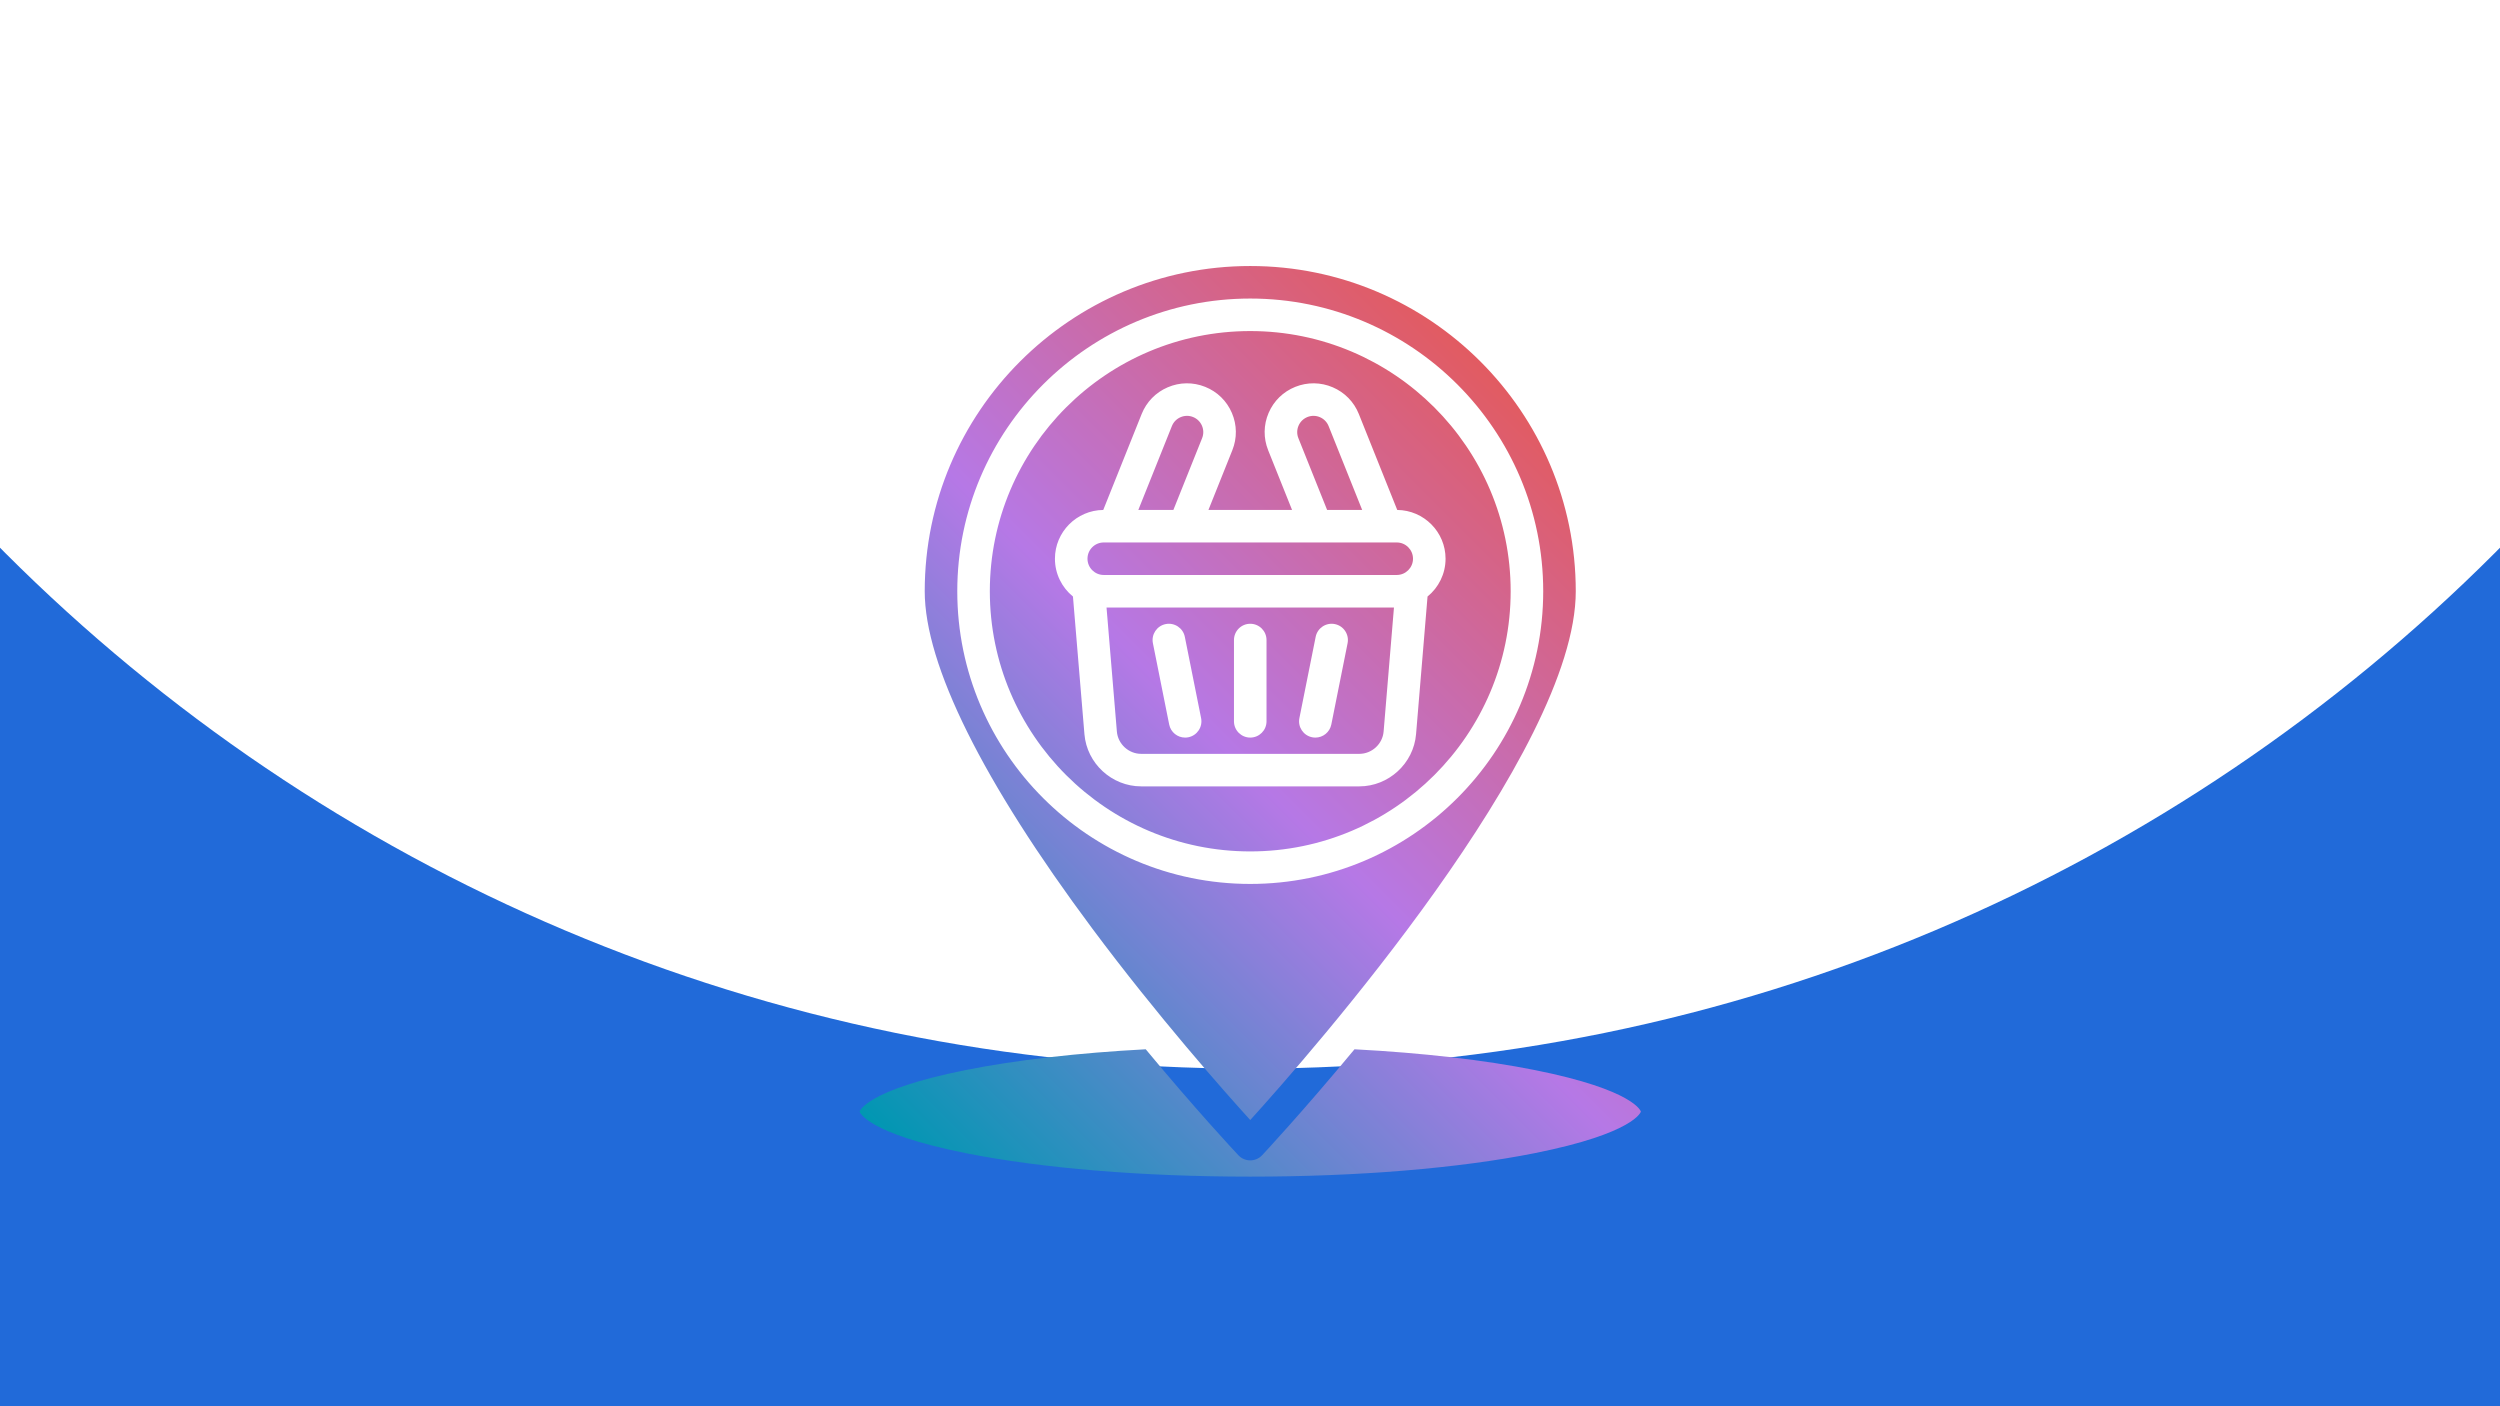 <svg xmlns="http://www.w3.org/2000/svg" xmlns:xlink="http://www.w3.org/1999/xlink" width="1920" zoomAndPan="magnify" viewBox="0 0 1440 810" height="1080" preserveAspectRatio="xMidYMid meet" version="1.0"><defs><clipPath id="16a57af93a"><path d="M 0 0 L 1440 0 L 1440 615.539 L 0 615.539 Z M 0 0 " clip-rule="nonzero"/></clipPath><clipPath id="a579ee80a4"><path d="M 720 -1412.258 C 160.039 -1412.258 -293.898 -958.32 -293.898 -398.359 C -293.898 161.602 160.039 615.539 720 615.539 C 1279.961 615.539 1733.898 161.602 1733.898 -398.359 C 1733.898 -958.32 1279.961 -1412.258 720 -1412.258 " clip-rule="nonzero"/></clipPath><clipPath id="9e86f05633"><path d="M 495.141 153 L 945.141 153 L 945.141 677.984 L 495.141 677.984 Z M 495.141 153 " clip-rule="nonzero"/></clipPath><clipPath id="b4510adccb"><path d="M 796.965 421.336 L 802.922 349.922 L 637.359 349.922 L 643.316 421.336 C 643.922 428.562 650.074 434.219 657.332 434.219 L 782.949 434.219 C 790.207 434.219 796.363 428.562 796.965 421.336 Z M 684.48 424.672 C 683.859 424.793 683.238 424.855 682.633 424.855 C 678.254 424.855 674.34 421.777 673.449 417.324 L 664.074 370.492 C 663.059 365.418 666.352 360.484 671.43 359.469 C 676.508 358.465 681.445 361.746 682.461 366.816 L 691.836 413.648 C 692.848 418.723 689.555 423.656 684.48 424.672 Z M 729.516 415.484 C 729.516 420.66 725.32 424.852 720.141 424.852 C 714.965 424.852 710.766 420.66 710.766 415.484 L 710.766 368.656 C 710.766 363.48 714.965 359.289 720.141 359.289 C 725.32 359.289 729.516 363.48 729.516 368.656 Z M 776.211 370.492 L 766.836 417.324 C 765.941 421.777 762.027 424.855 757.652 424.855 C 757.043 424.855 756.426 424.793 755.805 424.672 C 750.727 423.656 747.434 418.723 748.449 413.648 L 757.824 366.816 C 758.84 361.746 763.777 358.461 768.855 359.469 C 773.93 360.484 777.223 365.418 776.211 370.492 Z M 675.863 293.723 L 655.668 293.723 L 675.008 245.422 C 675.938 243.098 677.719 241.277 680.02 240.293 C 682.32 239.309 684.867 239.273 687.195 240.203 C 689.52 241.133 691.344 242.91 692.328 245.211 C 693.316 247.512 693.348 250.059 692.418 252.379 Z M 747.867 252.379 C 746.938 250.059 746.969 247.512 747.953 245.211 C 748.941 242.91 750.766 241.133 753.09 240.203 C 755.414 239.277 757.965 239.309 760.266 240.293 C 762.566 241.277 764.344 243.098 765.277 245.422 L 784.613 293.723 L 764.418 293.723 Z M 804.516 331.188 L 635.766 331.188 C 630.598 331.188 626.391 326.988 626.391 321.824 C 626.391 316.656 630.598 312.457 635.766 312.457 L 804.516 312.457 C 809.684 312.457 813.891 316.656 813.891 321.824 C 813.891 326.988 809.684 331.188 804.516 331.188 Z M 945.141 640.281 C 945.141 640.398 941.551 652.719 884.031 664.211 C 840.352 672.938 782.145 677.746 720.141 677.746 C 658.137 677.746 599.93 672.938 556.25 664.211 C 498.73 652.719 495.141 640.398 495.141 640.281 C 495.141 640.164 498.73 627.844 556.25 616.352 C 585.402 610.523 621.039 606.457 659.945 604.387 C 688.539 638.891 710.648 662.59 713.301 665.418 C 715.074 667.309 717.551 668.379 720.141 668.379 C 722.73 668.379 725.207 667.309 726.98 665.418 C 727.316 665.062 750.219 640.574 780.188 604.391 C 819.152 606.449 854.84 610.52 884.027 616.352 C 941.551 627.844 945.141 640.164 945.141 640.281 Z M 870.141 340.555 C 870.141 257.922 802.852 190.691 720.141 190.691 C 637.43 190.691 570.141 257.922 570.141 340.555 C 570.141 423.188 637.43 490.418 720.141 490.418 C 802.852 490.418 870.141 423.188 870.141 340.555 Z M 624.633 422.891 L 618.02 343.602 C 611.691 338.445 607.641 330.598 607.641 321.824 C 607.641 306.426 620.098 293.891 635.473 293.73 L 657.598 238.465 C 660.387 231.496 665.727 226.027 672.633 223.074 C 679.539 220.117 687.184 220.023 694.156 222.812 C 701.133 225.598 706.605 230.934 709.562 237.832 C 712.523 244.73 712.617 252.367 709.824 259.336 L 696.059 293.723 L 744.227 293.723 L 730.457 259.336 C 727.668 252.367 727.762 244.73 730.723 237.832 C 733.68 230.934 739.152 225.598 746.125 222.812 C 753.102 220.023 760.746 220.117 767.648 223.074 C 774.555 226.031 779.895 231.496 782.684 238.465 L 804.812 293.73 C 820.184 293.891 832.641 306.426 832.641 321.824 C 832.641 330.598 828.59 338.445 822.262 343.602 L 815.648 422.895 C 814.242 439.75 799.879 452.953 782.949 452.953 L 657.332 452.953 C 640.402 452.953 626.039 439.75 624.633 422.891 Z M 720.137 645.148 C 754.629 607.09 907.641 433.023 907.641 340.555 C 907.641 237.262 823.527 153.227 720.141 153.227 C 616.754 153.227 532.641 237.262 532.641 340.555 C 532.641 382.918 566.004 450.082 629.121 534.789 C 666.828 585.395 704.957 628.422 720.137 645.148 Z M 551.391 340.555 C 551.391 247.59 627.094 171.961 720.141 171.961 C 813.191 171.961 888.891 247.59 888.891 340.555 C 888.891 433.52 813.191 509.148 720.141 509.148 C 627.094 509.148 551.391 433.52 551.391 340.555 Z M 551.391 340.555 " clip-rule="nonzero"/></clipPath><linearGradient x1="71.615" gradientTransform="matrix(1.172, 0, 0, 1.171, 420.141, 115.762)" y1="487.615" x2="487.615" gradientUnits="userSpaceOnUse" y2="71.615" id="f68008480e"><stop stop-opacity="1" stop-color="rgb(0%, 59.2%, 69.8%)" offset="0"/><stop stop-opacity="1" stop-color="rgb(0%, 59.2%, 69.8%)" offset="0.031"/><stop stop-opacity="1" stop-color="rgb(0.111%, 59.18%, 69.832%)" offset="0.039"/><stop stop-opacity="1" stop-color="rgb(0.868%, 59.052%, 70.047%)" offset="0.043"/><stop stop-opacity="1" stop-color="rgb(1.514%, 58.943%, 70.232%)" offset="0.047"/><stop stop-opacity="1" stop-color="rgb(2.159%, 58.833%, 70.416%)" offset="0.051"/><stop stop-opacity="1" stop-color="rgb(2.805%, 58.723%, 70.601%)" offset="0.055"/><stop stop-opacity="1" stop-color="rgb(3.448%, 58.614%, 70.784%)" offset="0.059"/><stop stop-opacity="1" stop-color="rgb(4.094%, 58.505%, 70.969%)" offset="0.062"/><stop stop-opacity="1" stop-color="rgb(4.739%, 58.395%, 71.153%)" offset="0.066"/><stop stop-opacity="1" stop-color="rgb(5.385%, 58.287%, 71.338%)" offset="0.07"/><stop stop-opacity="1" stop-color="rgb(6.03%, 58.177%, 71.523%)" offset="0.074"/><stop stop-opacity="1" stop-color="rgb(6.676%, 58.067%, 71.707%)" offset="0.078"/><stop stop-opacity="1" stop-color="rgb(7.32%, 57.957%, 71.89%)" offset="0.082"/><stop stop-opacity="1" stop-color="rgb(7.965%, 57.849%, 72.075%)" offset="0.086"/><stop stop-opacity="1" stop-color="rgb(8.611%, 57.739%, 72.26%)" offset="0.09"/><stop stop-opacity="1" stop-color="rgb(9.256%, 57.631%, 72.444%)" offset="0.094"/><stop stop-opacity="1" stop-color="rgb(9.9%, 57.521%, 72.627%)" offset="0.098"/><stop stop-opacity="1" stop-color="rgb(10.545%, 57.411%, 72.812%)" offset="0.102"/><stop stop-opacity="1" stop-color="rgb(11.191%, 57.301%, 72.997%)" offset="0.105"/><stop stop-opacity="1" stop-color="rgb(11.836%, 57.193%, 73.181%)" offset="0.109"/><stop stop-opacity="1" stop-color="rgb(12.482%, 57.083%, 73.366%)" offset="0.113"/><stop stop-opacity="1" stop-color="rgb(13.127%, 56.975%, 73.55%)" offset="0.117"/><stop stop-opacity="1" stop-color="rgb(13.771%, 56.865%, 73.734%)" offset="0.121"/><stop stop-opacity="1" stop-color="rgb(14.417%, 56.757%, 73.918%)" offset="0.125"/><stop stop-opacity="1" stop-color="rgb(15.062%, 56.647%, 74.103%)" offset="0.129"/><stop stop-opacity="1" stop-color="rgb(15.707%, 56.537%, 74.287%)" offset="0.133"/><stop stop-opacity="1" stop-color="rgb(16.353%, 56.427%, 74.472%)" offset="0.137"/><stop stop-opacity="1" stop-color="rgb(16.998%, 56.319%, 74.657%)" offset="0.141"/><stop stop-opacity="1" stop-color="rgb(17.642%, 56.209%, 74.84%)" offset="0.145"/><stop stop-opacity="1" stop-color="rgb(18.288%, 56.1%, 75.024%)" offset="0.148"/><stop stop-opacity="1" stop-color="rgb(18.933%, 55.991%, 75.209%)" offset="0.152"/><stop stop-opacity="1" stop-color="rgb(19.579%, 55.881%, 75.394%)" offset="0.156"/><stop stop-opacity="1" stop-color="rgb(20.224%, 55.771%, 75.577%)" offset="0.16"/><stop stop-opacity="1" stop-color="rgb(20.869%, 55.663%, 75.761%)" offset="0.164"/><stop stop-opacity="1" stop-color="rgb(21.513%, 55.553%, 75.946%)" offset="0.168"/><stop stop-opacity="1" stop-color="rgb(22.159%, 55.444%, 76.131%)" offset="0.172"/><stop stop-opacity="1" stop-color="rgb(22.804%, 55.334%, 76.315%)" offset="0.176"/><stop stop-opacity="1" stop-color="rgb(23.45%, 55.225%, 76.5%)" offset="0.18"/><stop stop-opacity="1" stop-color="rgb(24.095%, 55.115%, 76.683%)" offset="0.184"/><stop stop-opacity="1" stop-color="rgb(24.741%, 55.006%, 76.868%)" offset="0.188"/><stop stop-opacity="1" stop-color="rgb(25.385%, 54.897%, 77.052%)" offset="0.191"/><stop stop-opacity="1" stop-color="rgb(26.03%, 54.788%, 77.237%)" offset="0.195"/><stop stop-opacity="1" stop-color="rgb(26.675%, 54.678%, 77.42%)" offset="0.199"/><stop stop-opacity="1" stop-color="rgb(27.321%, 54.568%, 77.605%)" offset="0.203"/><stop stop-opacity="1" stop-color="rgb(27.966%, 54.459%, 77.789%)" offset="0.207"/><stop stop-opacity="1" stop-color="rgb(28.612%, 54.35%, 77.974%)" offset="0.211"/><stop stop-opacity="1" stop-color="rgb(29.256%, 54.24%, 78.159%)" offset="0.215"/><stop stop-opacity="1" stop-color="rgb(29.901%, 54.132%, 78.343%)" offset="0.219"/><stop stop-opacity="1" stop-color="rgb(30.547%, 54.022%, 78.526%)" offset="0.223"/><stop stop-opacity="1" stop-color="rgb(31.192%, 53.912%, 78.711%)" offset="0.227"/><stop stop-opacity="1" stop-color="rgb(31.837%, 53.802%, 78.896%)" offset="0.23"/><stop stop-opacity="1" stop-color="rgb(32.483%, 53.694%, 79.08%)" offset="0.234"/><stop stop-opacity="1" stop-color="rgb(33.127%, 53.584%, 79.265%)" offset="0.238"/><stop stop-opacity="1" stop-color="rgb(33.772%, 53.476%, 79.449%)" offset="0.242"/><stop stop-opacity="1" stop-color="rgb(34.418%, 53.366%, 79.633%)" offset="0.246"/><stop stop-opacity="1" stop-color="rgb(35.063%, 53.258%, 79.817%)" offset="0.25"/><stop stop-opacity="1" stop-color="rgb(35.709%, 53.148%, 80.002%)" offset="0.254"/><stop stop-opacity="1" stop-color="rgb(36.354%, 53.038%, 80.186%)" offset="0.258"/><stop stop-opacity="1" stop-color="rgb(36.998%, 52.928%, 80.37%)" offset="0.262"/><stop stop-opacity="1" stop-color="rgb(37.643%, 52.82%, 80.554%)" offset="0.266"/><stop stop-opacity="1" stop-color="rgb(38.289%, 52.71%, 80.739%)" offset="0.27"/><stop stop-opacity="1" stop-color="rgb(38.934%, 52.602%, 80.923%)" offset="0.273"/><stop stop-opacity="1" stop-color="rgb(39.578%, 52.492%, 81.108%)" offset="0.277"/><stop stop-opacity="1" stop-color="rgb(40.224%, 52.382%, 81.293%)" offset="0.281"/><stop stop-opacity="1" stop-color="rgb(40.869%, 52.272%, 81.476%)" offset="0.285"/><stop stop-opacity="1" stop-color="rgb(41.515%, 52.164%, 81.66%)" offset="0.289"/><stop stop-opacity="1" stop-color="rgb(42.16%, 52.054%, 81.845%)" offset="0.293"/><stop stop-opacity="1" stop-color="rgb(42.805%, 51.945%, 82.03%)" offset="0.297"/><stop stop-opacity="1" stop-color="rgb(43.449%, 51.836%, 82.213%)" offset="0.301"/><stop stop-opacity="1" stop-color="rgb(44.095%, 51.726%, 82.397%)" offset="0.305"/><stop stop-opacity="1" stop-color="rgb(44.74%, 51.616%, 82.582%)" offset="0.309"/><stop stop-opacity="1" stop-color="rgb(45.386%, 51.508%, 82.767%)" offset="0.312"/><stop stop-opacity="1" stop-color="rgb(46.031%, 51.398%, 82.951%)" offset="0.316"/><stop stop-opacity="1" stop-color="rgb(46.677%, 51.289%, 83.136%)" offset="0.32"/><stop stop-opacity="1" stop-color="rgb(47.321%, 51.18%, 83.319%)" offset="0.324"/><stop stop-opacity="1" stop-color="rgb(47.966%, 51.07%, 83.504%)" offset="0.328"/><stop stop-opacity="1" stop-color="rgb(48.611%, 50.96%, 83.688%)" offset="0.332"/><stop stop-opacity="1" stop-color="rgb(49.257%, 50.851%, 83.873%)" offset="0.336"/><stop stop-opacity="1" stop-color="rgb(49.902%, 50.742%, 84.058%)" offset="0.34"/><stop stop-opacity="1" stop-color="rgb(50.548%, 50.633%, 84.242%)" offset="0.344"/><stop stop-opacity="1" stop-color="rgb(51.192%, 50.523%, 84.425%)" offset="0.348"/><stop stop-opacity="1" stop-color="rgb(51.837%, 50.415%, 84.61%)" offset="0.352"/><stop stop-opacity="1" stop-color="rgb(52.483%, 50.305%, 84.795%)" offset="0.355"/><stop stop-opacity="1" stop-color="rgb(53.128%, 50.195%, 84.979%)" offset="0.359"/><stop stop-opacity="1" stop-color="rgb(53.773%, 50.085%, 85.162%)" offset="0.363"/><stop stop-opacity="1" stop-color="rgb(54.419%, 49.977%, 85.347%)" offset="0.367"/><stop stop-opacity="1" stop-color="rgb(55.063%, 49.867%, 85.532%)" offset="0.371"/><stop stop-opacity="1" stop-color="rgb(55.708%, 49.759%, 85.716%)" offset="0.375"/><stop stop-opacity="1" stop-color="rgb(56.354%, 49.649%, 85.901%)" offset="0.379"/><stop stop-opacity="1" stop-color="rgb(56.999%, 49.539%, 86.086%)" offset="0.383"/><stop stop-opacity="1" stop-color="rgb(57.645%, 49.429%, 86.269%)" offset="0.387"/><stop stop-opacity="1" stop-color="rgb(58.29%, 49.321%, 86.453%)" offset="0.391"/><stop stop-opacity="1" stop-color="rgb(58.934%, 49.211%, 86.638%)" offset="0.395"/><stop stop-opacity="1" stop-color="rgb(59.579%, 49.103%, 86.823%)" offset="0.398"/><stop stop-opacity="1" stop-color="rgb(60.225%, 48.993%, 87.006%)" offset="0.402"/><stop stop-opacity="1" stop-color="rgb(60.87%, 48.883%, 87.19%)" offset="0.406"/><stop stop-opacity="1" stop-color="rgb(61.516%, 48.773%, 87.375%)" offset="0.41"/><stop stop-opacity="1" stop-color="rgb(62.161%, 48.665%, 87.56%)" offset="0.414"/><stop stop-opacity="1" stop-color="rgb(62.805%, 48.555%, 87.744%)" offset="0.418"/><stop stop-opacity="1" stop-color="rgb(63.451%, 48.447%, 87.929%)" offset="0.422"/><stop stop-opacity="1" stop-color="rgb(64.096%, 48.337%, 88.112%)" offset="0.426"/><stop stop-opacity="1" stop-color="rgb(64.742%, 48.227%, 88.297%)" offset="0.43"/><stop stop-opacity="1" stop-color="rgb(65.387%, 48.117%, 88.481%)" offset="0.434"/><stop stop-opacity="1" stop-color="rgb(66.032%, 48.009%, 88.666%)" offset="0.438"/><stop stop-opacity="1" stop-color="rgb(66.676%, 47.899%, 88.85%)" offset="0.441"/><stop stop-opacity="1" stop-color="rgb(67.322%, 47.791%, 89.035%)" offset="0.445"/><stop stop-opacity="1" stop-color="rgb(67.967%, 47.681%, 89.218%)" offset="0.449"/><stop stop-opacity="1" stop-color="rgb(68.613%, 47.571%, 89.403%)" offset="0.453"/><stop stop-opacity="1" stop-color="rgb(69.257%, 47.461%, 89.587%)" offset="0.457"/><stop stop-opacity="1" stop-color="rgb(69.902%, 47.353%, 89.772%)" offset="0.461"/><stop stop-opacity="1" stop-color="rgb(70.547%, 47.243%, 89.955%)" offset="0.465"/><stop stop-opacity="1" stop-color="rgb(71.193%, 47.134%, 90.14%)" offset="0.469"/><stop stop-opacity="1" stop-color="rgb(71.445%, 47.017%, 89.717%)" offset="0.473"/><stop stop-opacity="1" stop-color="rgb(71.698%, 46.901%, 89.294%)" offset="0.477"/><stop stop-opacity="1" stop-color="rgb(71.875%, 46.783%, 88.756%)" offset="0.48"/><stop stop-opacity="1" stop-color="rgb(72.052%, 46.666%, 88.217%)" offset="0.484"/><stop stop-opacity="1" stop-color="rgb(72.229%, 46.548%, 87.679%)" offset="0.488"/><stop stop-opacity="1" stop-color="rgb(72.408%, 46.431%, 87.141%)" offset="0.492"/><stop stop-opacity="1" stop-color="rgb(72.585%, 46.313%, 86.603%)" offset="0.496"/><stop stop-opacity="1" stop-color="rgb(72.762%, 46.196%, 86.064%)" offset="0.5"/><stop stop-opacity="1" stop-color="rgb(72.939%, 46.078%, 85.526%)" offset="0.504"/><stop stop-opacity="1" stop-color="rgb(73.117%, 45.961%, 84.988%)" offset="0.508"/><stop stop-opacity="1" stop-color="rgb(73.294%, 45.844%, 84.45%)" offset="0.512"/><stop stop-opacity="1" stop-color="rgb(73.471%, 45.726%, 83.911%)" offset="0.516"/><stop stop-opacity="1" stop-color="rgb(73.648%, 45.609%, 83.372%)" offset="0.52"/><stop stop-opacity="1" stop-color="rgb(73.827%, 45.491%, 82.834%)" offset="0.523"/><stop stop-opacity="1" stop-color="rgb(74.004%, 45.374%, 82.295%)" offset="0.527"/><stop stop-opacity="1" stop-color="rgb(74.181%, 45.256%, 81.758%)" offset="0.531"/><stop stop-opacity="1" stop-color="rgb(74.358%, 45.139%, 81.219%)" offset="0.535"/><stop stop-opacity="1" stop-color="rgb(74.536%, 45.021%, 80.681%)" offset="0.539"/><stop stop-opacity="1" stop-color="rgb(74.713%, 44.904%, 80.142%)" offset="0.543"/><stop stop-opacity="1" stop-color="rgb(74.89%, 44.786%, 79.604%)" offset="0.547"/><stop stop-opacity="1" stop-color="rgb(75.067%, 44.667%, 79.065%)" offset="0.551"/><stop stop-opacity="1" stop-color="rgb(75.246%, 44.55%, 78.528%)" offset="0.555"/><stop stop-opacity="1" stop-color="rgb(75.423%, 44.432%, 77.989%)" offset="0.559"/><stop stop-opacity="1" stop-color="rgb(75.6%, 44.315%, 77.451%)" offset="0.562"/><stop stop-opacity="1" stop-color="rgb(75.777%, 44.197%, 76.912%)" offset="0.566"/><stop stop-opacity="1" stop-color="rgb(75.955%, 44.08%, 76.375%)" offset="0.57"/><stop stop-opacity="1" stop-color="rgb(76.132%, 43.962%, 75.836%)" offset="0.574"/><stop stop-opacity="1" stop-color="rgb(76.309%, 43.845%, 75.298%)" offset="0.578"/><stop stop-opacity="1" stop-color="rgb(76.486%, 43.727%, 74.759%)" offset="0.582"/><stop stop-opacity="1" stop-color="rgb(76.665%, 43.61%, 74.22%)" offset="0.586"/><stop stop-opacity="1" stop-color="rgb(76.842%, 43.492%, 73.682%)" offset="0.59"/><stop stop-opacity="1" stop-color="rgb(77.019%, 43.375%, 73.145%)" offset="0.594"/><stop stop-opacity="1" stop-color="rgb(77.196%, 43.257%, 72.606%)" offset="0.598"/><stop stop-opacity="1" stop-color="rgb(77.374%, 43.14%, 72.067%)" offset="0.602"/><stop stop-opacity="1" stop-color="rgb(77.551%, 43.022%, 71.529%)" offset="0.605"/><stop stop-opacity="1" stop-color="rgb(77.728%, 42.905%, 70.99%)" offset="0.609"/><stop stop-opacity="1" stop-color="rgb(77.905%, 42.787%, 70.451%)" offset="0.613"/><stop stop-opacity="1" stop-color="rgb(78.084%, 42.67%, 69.914%)" offset="0.617"/><stop stop-opacity="1" stop-color="rgb(78.261%, 42.552%, 69.376%)" offset="0.621"/><stop stop-opacity="1" stop-color="rgb(78.438%, 42.435%, 68.837%)" offset="0.625"/><stop stop-opacity="1" stop-color="rgb(78.615%, 42.316%, 68.298%)" offset="0.629"/><stop stop-opacity="1" stop-color="rgb(78.793%, 42.198%, 67.761%)" offset="0.633"/><stop stop-opacity="1" stop-color="rgb(78.97%, 42.081%, 67.223%)" offset="0.637"/><stop stop-opacity="1" stop-color="rgb(79.147%, 41.963%, 66.684%)" offset="0.641"/><stop stop-opacity="1" stop-color="rgb(79.324%, 41.846%, 66.145%)" offset="0.645"/><stop stop-opacity="1" stop-color="rgb(79.503%, 41.728%, 65.607%)" offset="0.648"/><stop stop-opacity="1" stop-color="rgb(79.68%, 41.611%, 65.068%)" offset="0.652"/><stop stop-opacity="1" stop-color="rgb(79.857%, 41.493%, 64.531%)" offset="0.656"/><stop stop-opacity="1" stop-color="rgb(80.034%, 41.376%, 63.992%)" offset="0.66"/><stop stop-opacity="1" stop-color="rgb(80.212%, 41.258%, 63.454%)" offset="0.664"/><stop stop-opacity="1" stop-color="rgb(80.389%, 41.141%, 62.915%)" offset="0.668"/><stop stop-opacity="1" stop-color="rgb(80.566%, 41.023%, 62.376%)" offset="0.672"/><stop stop-opacity="1" stop-color="rgb(80.743%, 40.906%, 61.838%)" offset="0.676"/><stop stop-opacity="1" stop-color="rgb(80.922%, 40.788%, 61.301%)" offset="0.68"/><stop stop-opacity="1" stop-color="rgb(81.099%, 40.671%, 60.762%)" offset="0.684"/><stop stop-opacity="1" stop-color="rgb(81.276%, 40.553%, 60.223%)" offset="0.688"/><stop stop-opacity="1" stop-color="rgb(81.453%, 40.436%, 59.685%)" offset="0.691"/><stop stop-opacity="1" stop-color="rgb(81.631%, 40.318%, 59.148%)" offset="0.695"/><stop stop-opacity="1" stop-color="rgb(81.808%, 40.201%, 58.609%)" offset="0.699"/><stop stop-opacity="1" stop-color="rgb(81.985%, 40.083%, 58.07%)" offset="0.703"/><stop stop-opacity="1" stop-color="rgb(82.162%, 39.964%, 57.532%)" offset="0.707"/><stop stop-opacity="1" stop-color="rgb(82.341%, 39.847%, 56.993%)" offset="0.711"/><stop stop-opacity="1" stop-color="rgb(82.518%, 39.729%, 56.454%)" offset="0.715"/><stop stop-opacity="1" stop-color="rgb(82.695%, 39.612%, 55.917%)" offset="0.719"/><stop stop-opacity="1" stop-color="rgb(82.872%, 39.494%, 55.379%)" offset="0.723"/><stop stop-opacity="1" stop-color="rgb(83.051%, 39.377%, 54.84%)" offset="0.727"/><stop stop-opacity="1" stop-color="rgb(83.228%, 39.259%, 54.301%)" offset="0.73"/><stop stop-opacity="1" stop-color="rgb(83.405%, 39.142%, 53.763%)" offset="0.734"/><stop stop-opacity="1" stop-color="rgb(83.582%, 39.024%, 53.224%)" offset="0.738"/><stop stop-opacity="1" stop-color="rgb(83.76%, 38.907%, 52.687%)" offset="0.742"/><stop stop-opacity="1" stop-color="rgb(83.937%, 38.789%, 52.148%)" offset="0.746"/><stop stop-opacity="1" stop-color="rgb(84.114%, 38.672%, 51.61%)" offset="0.75"/><stop stop-opacity="1" stop-color="rgb(84.291%, 38.554%, 51.071%)" offset="0.754"/><stop stop-opacity="1" stop-color="rgb(84.47%, 38.437%, 50.534%)" offset="0.758"/><stop stop-opacity="1" stop-color="rgb(84.647%, 38.319%, 49.995%)" offset="0.762"/><stop stop-opacity="1" stop-color="rgb(84.824%, 38.202%, 49.457%)" offset="0.766"/><stop stop-opacity="1" stop-color="rgb(85.001%, 38.084%, 48.918%)" offset="0.77"/><stop stop-opacity="1" stop-color="rgb(85.179%, 37.967%, 48.38%)" offset="0.773"/><stop stop-opacity="1" stop-color="rgb(85.356%, 37.848%, 47.841%)" offset="0.777"/><stop stop-opacity="1" stop-color="rgb(85.533%, 37.73%, 47.304%)" offset="0.781"/><stop stop-opacity="1" stop-color="rgb(85.71%, 37.613%, 46.765%)" offset="0.785"/><stop stop-opacity="1" stop-color="rgb(85.889%, 37.495%, 46.227%)" offset="0.789"/><stop stop-opacity="1" stop-color="rgb(86.066%, 37.378%, 45.688%)" offset="0.793"/><stop stop-opacity="1" stop-color="rgb(86.243%, 37.26%, 45.149%)" offset="0.797"/><stop stop-opacity="1" stop-color="rgb(86.42%, 37.143%, 44.611%)" offset="0.801"/><stop stop-opacity="1" stop-color="rgb(86.598%, 37.025%, 44.073%)" offset="0.805"/><stop stop-opacity="1" stop-color="rgb(86.775%, 36.908%, 43.535%)" offset="0.809"/><stop stop-opacity="1" stop-color="rgb(86.952%, 36.79%, 42.996%)" offset="0.812"/><stop stop-opacity="1" stop-color="rgb(87.129%, 36.673%, 42.458%)" offset="0.816"/><stop stop-opacity="1" stop-color="rgb(87.308%, 36.555%, 41.92%)" offset="0.82"/><stop stop-opacity="1" stop-color="rgb(87.485%, 36.438%, 41.382%)" offset="0.824"/><stop stop-opacity="1" stop-color="rgb(87.662%, 36.32%, 40.843%)" offset="0.828"/><stop stop-opacity="1" stop-color="rgb(87.839%, 36.203%, 40.305%)" offset="0.832"/><stop stop-opacity="1" stop-color="rgb(88.017%, 36.086%, 39.766%)" offset="0.836"/><stop stop-opacity="1" stop-color="rgb(88.194%, 35.968%, 39.227%)" offset="0.84"/><stop stop-opacity="1" stop-color="rgb(88.371%, 35.851%, 38.69%)" offset="0.844"/><stop stop-opacity="1" stop-color="rgb(88.484%, 35.774%, 38.344%)" offset="0.848"/><stop stop-opacity="1" stop-color="rgb(88.599%, 35.699%, 37.999%)" offset="0.852"/><stop stop-opacity="1" stop-color="rgb(88.599%, 35.699%, 37.999%)" offset="0.859"/><stop stop-opacity="1" stop-color="rgb(88.599%, 35.699%, 37.999%)" offset="0.875"/><stop stop-opacity="1" stop-color="rgb(88.599%, 35.699%, 37.999%)" offset="1"/></linearGradient></defs><rect x="-144" width="1728" fill="#ffffff" y="-81" height="972" fill-opacity="1"/><rect x="-144" width="1728" fill="#ffffff" y="-81" height="972" fill-opacity="1"/><rect x="-144" width="1728" fill="#216ad9" y="-81" height="972" fill-opacity="1"/><g clip-path="url(#16a57af93a)"><g clip-path="url(#a579ee80a4)"><path fill="#ffffff" d="M -293.898 -1412.258 L 1733.898 -1412.258 L 1733.898 615.539 L -293.898 615.539 Z M -293.898 -1412.258 " fill-opacity="1" fill-rule="nonzero"/></g></g><g clip-path="url(#9e86f05633)"><g clip-path="url(#b4510adccb)"><path fill="url(#f68008480e)" d="M 495.141 153.227 L 495.141 677.746 L 945.141 677.746 L 945.141 153.227 Z M 495.141 153.227 " fill-rule="nonzero"/></g></g></svg>